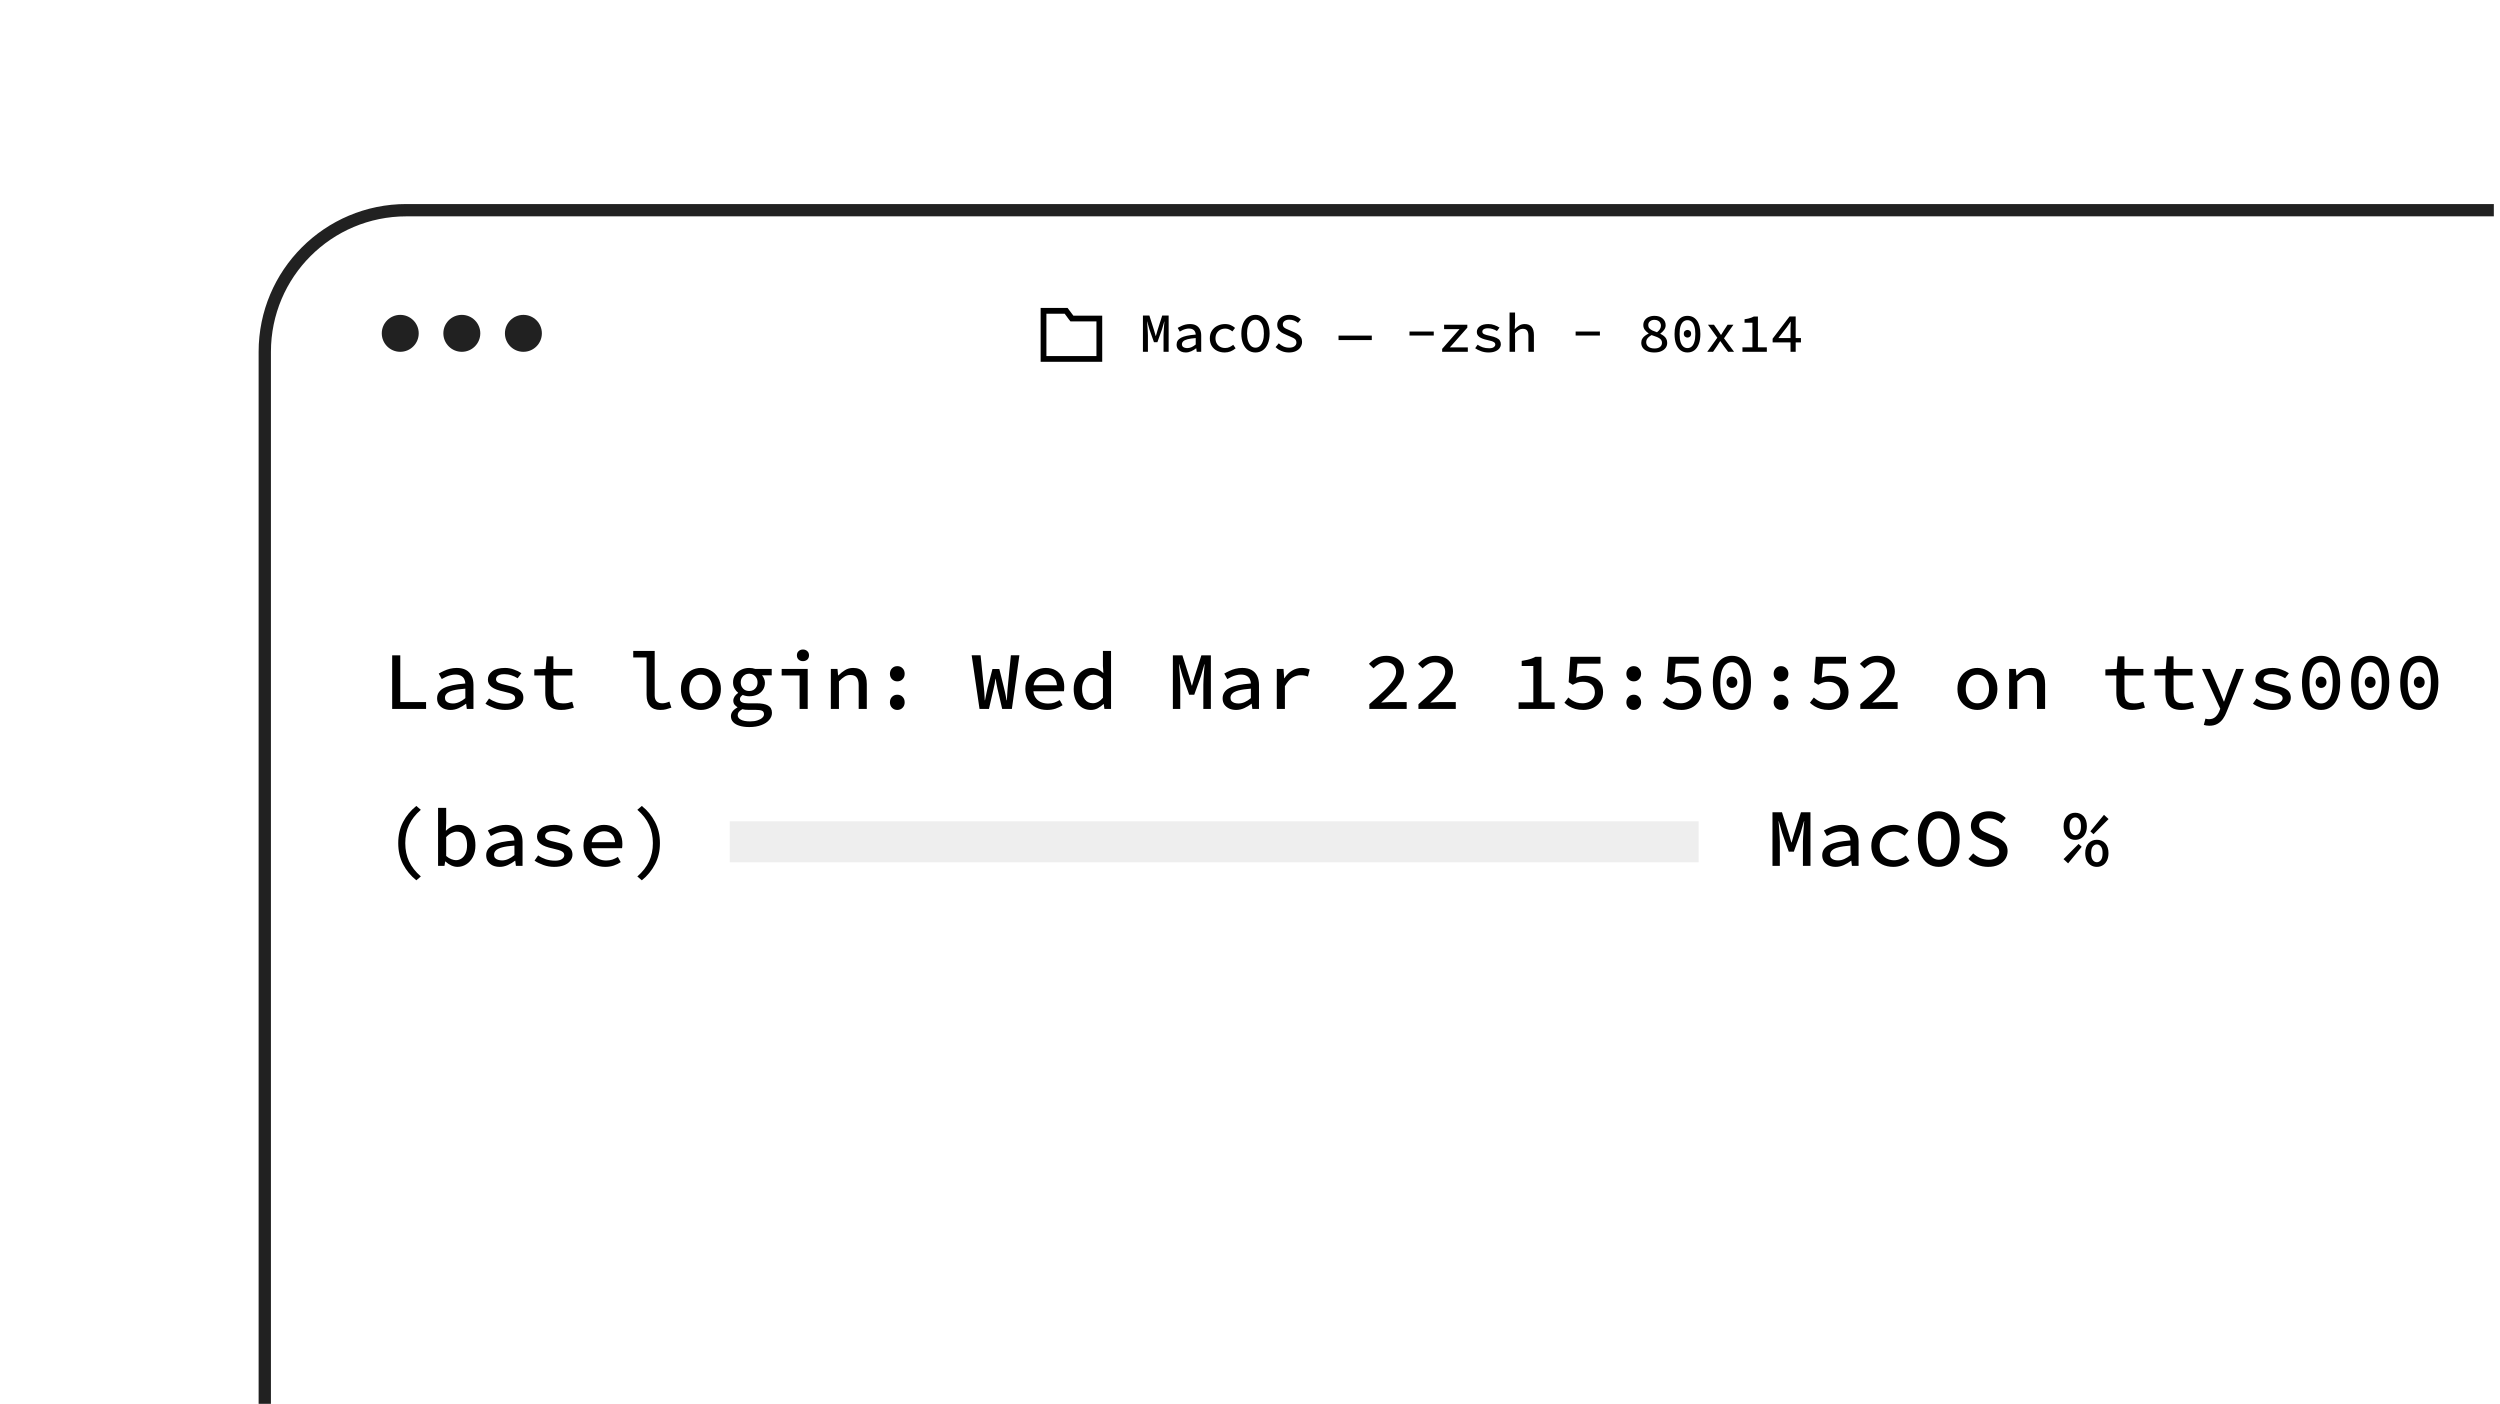 <svg width="406" height="228" viewBox="0 0 406 228" fill="none" xmlns="http://www.w3.org/2000/svg">
<g filter="url(#filter0_d_942_11334)">
<g filter="url(#filter1_d_942_11334)">
<g clip-path="url(#clip0_942_11334)">
<rect x="43" y="32" width="598" height="264" rx="23" fill="white" stroke="#212121" stroke-width="2"/>
<circle cx="65" cy="52" r="3" fill="#212121"/>
<circle cx="75" cy="52" r="3" fill="#212121"/>
<circle cx="85" cy="52" r="3" fill="#212121"/>
<path d="M174.312 49.125L173.375 47.875H169.937H169V48.812V55.688V56.625H169.937H178.062H179V55.688V50.062V49.125H178.062H174.312ZM178.062 50.062V55.688H169.937V48.812H172.906L173.551 49.691L173.844 50.062H174.312H178.062Z" fill="black"/>
<path d="M185.612 55V49.105H186.656L187.421 51.508L187.682 52.426H187.718L187.979 51.508L188.744 49.105H189.788V55H188.96V52.345C188.96 52.195 188.966 52.021 188.978 51.823C188.99 51.619 189.002 51.409 189.014 51.193C189.032 50.977 189.047 50.773 189.059 50.581C189.077 50.389 189.092 50.224 189.104 50.086H189.077L188.708 51.355L187.961 53.434H187.403L186.665 51.355L186.305 50.086H186.278C186.296 50.224 186.311 50.389 186.323 50.581C186.341 50.773 186.356 50.977 186.368 51.193C186.38 51.409 186.392 51.619 186.404 51.823C186.416 52.021 186.422 52.195 186.422 52.345V55H185.612ZM192.565 55.108C192.283 55.108 192.028 55.057 191.8 54.955C191.578 54.847 191.401 54.7 191.269 54.514C191.143 54.322 191.08 54.097 191.08 53.839C191.08 53.347 191.32 52.972 191.8 52.714C192.286 52.456 193.081 52.285 194.185 52.201C194.179 52.021 194.137 51.856 194.059 51.706C193.987 51.556 193.87 51.439 193.708 51.355C193.552 51.265 193.345 51.22 193.087 51.22C192.907 51.22 192.73 51.244 192.556 51.292C192.382 51.334 192.214 51.394 192.052 51.472C191.89 51.55 191.737 51.631 191.593 51.715L191.26 51.112C191.422 51.016 191.608 50.92 191.818 50.824C192.028 50.722 192.253 50.641 192.493 50.581C192.739 50.521 192.988 50.491 193.24 50.491C193.648 50.491 193.987 50.566 194.257 50.716C194.527 50.866 194.731 51.079 194.869 51.355C195.007 51.631 195.076 51.964 195.076 52.354V55H194.347L194.275 54.433H194.248C194.014 54.613 193.75 54.772 193.456 54.91C193.162 55.042 192.865 55.108 192.565 55.108ZM192.817 54.397C193.051 54.397 193.282 54.346 193.51 54.244C193.738 54.142 193.963 53.998 194.185 53.812V52.768C193.609 52.81 193.156 52.876 192.826 52.966C192.502 53.056 192.274 53.17 192.142 53.308C192.01 53.44 191.944 53.596 191.944 53.776C191.944 53.92 191.983 54.04 192.061 54.136C192.145 54.226 192.253 54.292 192.385 54.334C192.517 54.376 192.661 54.397 192.817 54.397ZM198.898 55.108C198.442 55.108 198.031 55.018 197.665 54.838C197.299 54.658 197.008 54.397 196.792 54.055C196.582 53.707 196.477 53.29 196.477 52.804C196.477 52.318 196.591 51.904 196.819 51.562C197.047 51.214 197.347 50.95 197.719 50.77C198.097 50.584 198.508 50.491 198.952 50.491C199.312 50.491 199.627 50.554 199.897 50.68C200.167 50.8 200.392 50.947 200.572 51.121L200.14 51.688C199.96 51.544 199.777 51.433 199.591 51.355C199.411 51.271 199.213 51.229 198.997 51.229C198.685 51.229 198.406 51.295 198.16 51.427C197.92 51.559 197.731 51.745 197.593 51.985C197.461 52.219 197.395 52.492 197.395 52.804C197.395 53.122 197.461 53.398 197.593 53.632C197.725 53.866 197.908 54.049 198.142 54.181C198.382 54.313 198.658 54.379 198.97 54.379C199.234 54.379 199.474 54.328 199.69 54.226C199.906 54.124 200.101 54.001 200.275 53.857L200.662 54.433C200.416 54.649 200.14 54.817 199.834 54.937C199.534 55.051 199.222 55.108 198.898 55.108ZM203.889 55.108C203.439 55.108 203.04 54.988 202.692 54.748C202.35 54.502 202.08 54.151 201.882 53.695C201.69 53.233 201.594 52.678 201.594 52.03C201.594 51.388 201.69 50.842 201.882 50.392C202.08 49.936 202.35 49.591 202.692 49.357C203.04 49.117 203.439 48.997 203.889 48.997C204.339 48.997 204.735 49.117 205.077 49.357C205.425 49.591 205.695 49.936 205.887 50.392C206.085 50.842 206.184 51.388 206.184 52.03C206.184 52.678 206.085 53.233 205.887 53.695C205.695 54.151 205.425 54.502 205.077 54.748C204.735 54.988 204.339 55.108 203.889 55.108ZM203.889 54.325C204.165 54.325 204.405 54.235 204.609 54.055C204.813 53.869 204.972 53.605 205.086 53.263C205.2 52.921 205.257 52.51 205.257 52.03C205.257 51.55 205.2 51.145 205.086 50.815C204.972 50.479 204.813 50.224 204.609 50.05C204.405 49.87 204.165 49.78 203.889 49.78C203.613 49.78 203.373 49.87 203.169 50.05C202.965 50.224 202.806 50.479 202.692 50.815C202.578 51.145 202.521 51.55 202.521 52.03C202.521 52.51 202.578 52.921 202.692 53.263C202.806 53.605 202.965 53.869 203.169 54.055C203.373 54.235 203.613 54.325 203.889 54.325ZM209.313 55.108C208.893 55.108 208.497 55.03 208.125 54.874C207.753 54.718 207.429 54.505 207.153 54.235L207.675 53.623C207.903 53.833 208.161 54.004 208.449 54.136C208.737 54.262 209.043 54.325 209.367 54.325C209.739 54.325 210.027 54.247 210.231 54.091C210.435 53.935 210.537 53.737 210.537 53.497C210.537 53.305 210.492 53.152 210.402 53.038C210.312 52.924 210.189 52.828 210.033 52.75C209.883 52.672 209.709 52.594 209.511 52.516L208.683 52.147C208.485 52.069 208.287 51.967 208.089 51.841C207.897 51.709 207.738 51.544 207.612 51.346C207.486 51.142 207.423 50.896 207.423 50.608C207.423 50.302 207.507 50.029 207.675 49.789C207.843 49.543 208.077 49.351 208.377 49.213C208.677 49.069 209.022 48.997 209.412 48.997C209.778 48.997 210.12 49.066 210.438 49.204C210.756 49.336 211.029 49.513 211.257 49.735L210.789 50.311C210.597 50.143 210.387 50.014 210.159 49.924C209.937 49.828 209.673 49.78 209.367 49.78C209.061 49.78 208.812 49.849 208.62 49.987C208.428 50.125 208.332 50.314 208.332 50.554C208.332 50.728 208.38 50.869 208.476 50.977C208.578 51.085 208.707 51.175 208.863 51.247C209.025 51.319 209.19 51.391 209.358 51.463L210.159 51.814C210.405 51.91 210.624 52.027 210.816 52.165C211.014 52.297 211.17 52.462 211.284 52.66C211.398 52.858 211.455 53.101 211.455 53.389C211.455 53.707 211.368 53.998 211.194 54.262C211.026 54.52 210.78 54.727 210.456 54.883C210.138 55.033 209.757 55.108 209.313 55.108ZM217.379 53.092V52.363H222.779V53.092H217.379ZM228.901 52.354V51.706H232.843V52.354H228.901ZM234.207 55V54.523L237.024 51.319H234.522V50.599H238.293V51.076L235.458 54.28H238.374V55H234.207ZM241.719 55.108C241.305 55.108 240.909 55.039 240.531 54.901C240.153 54.763 239.832 54.604 239.568 54.424L239.964 53.848C240.222 54.028 240.501 54.169 240.801 54.271C241.107 54.373 241.452 54.424 241.836 54.424C242.172 54.424 242.421 54.364 242.583 54.244C242.751 54.124 242.835 53.983 242.835 53.821C242.835 53.743 242.817 53.671 242.781 53.605C242.751 53.539 242.691 53.479 242.601 53.425C242.517 53.365 242.388 53.308 242.214 53.254C242.046 53.2 241.824 53.143 241.548 53.083C240.966 52.963 240.534 52.798 240.252 52.588C239.976 52.378 239.838 52.108 239.838 51.778C239.838 51.406 239.997 51.1 240.315 50.86C240.639 50.614 241.107 50.491 241.719 50.491C242.067 50.491 242.397 50.551 242.709 50.671C243.027 50.785 243.297 50.917 243.519 51.067L243.105 51.625C242.895 51.487 242.664 51.379 242.412 51.301C242.166 51.217 241.908 51.175 241.638 51.175C241.416 51.175 241.239 51.202 241.107 51.256C240.975 51.304 240.879 51.37 240.819 51.454C240.759 51.538 240.729 51.631 240.729 51.733C240.729 51.901 240.822 52.033 241.008 52.129C241.2 52.219 241.509 52.309 241.935 52.399C242.415 52.501 242.784 52.615 243.042 52.741C243.306 52.867 243.486 53.014 243.582 53.182C243.684 53.344 243.735 53.539 243.735 53.767C243.735 54.013 243.657 54.238 243.501 54.442C243.345 54.646 243.117 54.808 242.817 54.928C242.523 55.048 242.157 55.108 241.719 55.108ZM245.153 55V48.619H246.044V50.311L245.99 51.301H246.017C246.227 51.079 246.461 50.89 246.719 50.734C246.977 50.572 247.274 50.491 247.61 50.491C248.126 50.491 248.504 50.647 248.744 50.959C248.984 51.265 249.104 51.703 249.104 52.273V55H248.213V52.39C248.213 52.006 248.141 51.724 247.997 51.544C247.859 51.358 247.625 51.265 247.295 51.265C247.061 51.265 246.851 51.325 246.665 51.445C246.479 51.559 246.272 51.733 246.044 51.967V55H245.153ZM255.883 52.354V51.706H259.825V52.354H255.883ZM268.665 55.108C268.227 55.108 267.849 55.042 267.531 54.91C267.213 54.772 266.967 54.586 266.793 54.352C266.625 54.112 266.541 53.839 266.541 53.533C266.541 53.275 266.598 53.053 266.712 52.867C266.826 52.681 266.973 52.522 267.153 52.39C267.339 52.252 267.534 52.135 267.738 52.039V52.003C267.498 51.847 267.294 51.661 267.126 51.445C266.958 51.223 266.874 50.962 266.874 50.662C266.874 50.356 266.952 50.092 267.108 49.87C267.264 49.642 267.477 49.468 267.747 49.348C268.023 49.222 268.338 49.159 268.692 49.159C269.25 49.159 269.691 49.303 270.015 49.591C270.339 49.873 270.501 50.242 270.501 50.698C270.501 50.962 270.414 51.211 270.24 51.445C270.072 51.679 269.871 51.877 269.637 52.039V52.075C269.847 52.177 270.036 52.294 270.204 52.426C270.372 52.552 270.504 52.708 270.6 52.894C270.702 53.074 270.753 53.296 270.753 53.56C270.753 53.854 270.669 54.118 270.501 54.352C270.339 54.58 270.102 54.763 269.79 54.901C269.484 55.039 269.109 55.108 268.665 55.108ZM269.097 51.823C269.523 51.493 269.736 51.136 269.736 50.752C269.736 50.572 269.694 50.41 269.61 50.266C269.532 50.122 269.412 50.011 269.25 49.933C269.094 49.849 268.902 49.807 268.674 49.807C268.386 49.807 268.146 49.885 267.954 50.041C267.768 50.191 267.675 50.398 267.675 50.662C267.675 50.866 267.735 51.04 267.855 51.184C267.981 51.322 268.152 51.442 268.368 51.544C268.584 51.64 268.827 51.733 269.097 51.823ZM268.683 54.46C269.067 54.46 269.367 54.376 269.583 54.208C269.799 54.04 269.907 53.815 269.907 53.533C269.907 53.353 269.862 53.2 269.772 53.074C269.688 52.948 269.568 52.843 269.412 52.759C269.262 52.669 269.082 52.588 268.872 52.516C268.668 52.444 268.449 52.366 268.215 52.282C268.047 52.378 267.897 52.483 267.765 52.597C267.633 52.705 267.528 52.831 267.45 52.975C267.378 53.113 267.342 53.269 267.342 53.443C267.342 53.641 267.396 53.818 267.504 53.974C267.612 54.124 267.768 54.244 267.972 54.334C268.176 54.418 268.413 54.46 268.683 54.46ZM274.044 55.108C273.618 55.108 273.246 54.991 272.928 54.757C272.616 54.523 272.373 54.184 272.199 53.74C272.031 53.29 271.947 52.747 271.947 52.111C271.947 51.145 272.136 50.413 272.514 49.915C272.892 49.411 273.402 49.159 274.044 49.159C274.692 49.159 275.202 49.411 275.574 49.915C275.952 50.413 276.141 51.145 276.141 52.111C276.141 52.747 276.054 53.29 275.88 53.74C275.712 54.184 275.472 54.523 275.16 54.757C274.848 54.991 274.476 55.108 274.044 55.108ZM274.044 54.397C274.29 54.397 274.509 54.319 274.701 54.163C274.893 54.007 275.043 53.761 275.151 53.425C275.265 53.083 275.322 52.645 275.322 52.111C275.322 51.577 275.265 51.145 275.151 50.815C275.043 50.479 274.893 50.236 274.701 50.086C274.509 49.936 274.29 49.861 274.044 49.861C273.798 49.861 273.579 49.936 273.387 50.086C273.195 50.236 273.042 50.479 272.928 50.815C272.82 51.145 272.766 51.577 272.766 52.111C272.766 52.645 272.82 53.083 272.928 53.425C273.042 53.761 273.195 54.007 273.387 54.163C273.579 54.319 273.798 54.397 274.044 54.397ZM274.044 52.687C273.888 52.687 273.75 52.633 273.63 52.525C273.51 52.411 273.45 52.258 273.45 52.066C273.45 51.868 273.51 51.715 273.63 51.607C273.75 51.499 273.888 51.445 274.044 51.445C274.206 51.445 274.344 51.499 274.458 51.607C274.578 51.715 274.638 51.868 274.638 52.066C274.638 52.258 274.578 52.411 274.458 52.525C274.344 52.633 274.206 52.687 274.044 52.687ZM277.253 55L278.891 52.714L277.37 50.599H278.342L278.981 51.499C279.059 51.619 279.14 51.745 279.224 51.877C279.314 52.003 279.398 52.126 279.476 52.246H279.512C279.59 52.126 279.668 52 279.746 51.868C279.83 51.736 279.908 51.61 279.98 51.49L280.565 50.599H281.51L279.98 52.804L281.618 55H280.646L279.944 54.064C279.86 53.938 279.77 53.806 279.674 53.668C279.578 53.53 279.482 53.398 279.386 53.272H279.35C279.266 53.404 279.182 53.536 279.098 53.668C279.014 53.794 278.93 53.926 278.846 54.064L278.198 55H277.253ZM282.974 55V54.271H284.594V50.275H283.316V49.717C283.55 49.681 283.754 49.642 283.928 49.6C284.108 49.558 284.27 49.51 284.414 49.456C284.564 49.402 284.702 49.339 284.828 49.267H285.485V54.271H286.934V55H282.974ZM290.782 55V51.202C290.788 51.034 290.794 50.854 290.8 50.662C290.812 50.464 290.821 50.284 290.827 50.122H290.782C290.692 50.266 290.593 50.413 290.485 50.563C290.383 50.707 290.284 50.851 290.188 50.995L288.811 52.768H292.474V53.47H287.875V52.867L290.62 49.258H291.619V55H290.782Z" fill="black"/>
<rect x="118.514" y="131.243" width="157.351" height="6.649" fill="#EEEEEE"/>
<path d="M63.689 113V104.29H65.005V111.883H69.194V113H63.689ZM73.178 113.16C72.761 113.16 72.384 113.084 72.048 112.934C71.72 112.774 71.458 112.557 71.263 112.282C71.077 111.998 70.984 111.666 70.984 111.285C70.984 110.558 71.338 110.004 72.048 109.622C72.766 109.241 73.94 108.989 75.571 108.865C75.562 108.599 75.5 108.355 75.385 108.133C75.279 107.912 75.106 107.739 74.867 107.615C74.636 107.482 74.33 107.415 73.949 107.415C73.683 107.415 73.422 107.451 73.165 107.522C72.907 107.584 72.659 107.672 72.42 107.787C72.18 107.903 71.954 108.022 71.742 108.146L71.25 107.256C71.489 107.114 71.764 106.972 72.074 106.83C72.384 106.679 72.717 106.56 73.072 106.471C73.435 106.382 73.803 106.338 74.175 106.338C74.778 106.338 75.279 106.449 75.678 106.67C76.077 106.892 76.378 107.207 76.582 107.615C76.786 108.022 76.888 108.514 76.888 109.091V113H75.811L75.704 112.162H75.664C75.319 112.428 74.929 112.663 74.494 112.867C74.06 113.062 73.621 113.16 73.178 113.16ZM73.55 112.109C73.896 112.109 74.237 112.034 74.574 111.883C74.911 111.732 75.243 111.52 75.571 111.245V109.702C74.72 109.764 74.051 109.862 73.564 109.995C73.085 110.128 72.748 110.296 72.553 110.5C72.358 110.695 72.26 110.926 72.26 111.192C72.26 111.404 72.318 111.582 72.433 111.723C72.557 111.856 72.717 111.954 72.912 112.016C73.107 112.078 73.32 112.109 73.55 112.109ZM82.015 113.16C81.404 113.16 80.819 113.058 80.26 112.854C79.702 112.65 79.227 112.415 78.837 112.149L79.422 111.298C79.804 111.564 80.216 111.772 80.659 111.923C81.111 112.074 81.621 112.149 82.188 112.149C82.685 112.149 83.052 112.06 83.292 111.883C83.54 111.706 83.664 111.497 83.664 111.258C83.664 111.143 83.638 111.036 83.584 110.939C83.54 110.841 83.451 110.753 83.319 110.673C83.194 110.584 83.004 110.5 82.747 110.42C82.499 110.341 82.171 110.256 81.763 110.168C80.903 109.99 80.264 109.747 79.848 109.436C79.44 109.126 79.236 108.727 79.236 108.24C79.236 107.69 79.471 107.238 79.941 106.883C80.42 106.52 81.111 106.338 82.015 106.338C82.529 106.338 83.017 106.427 83.478 106.604C83.948 106.772 84.347 106.967 84.675 107.189L84.063 108.014C83.753 107.81 83.412 107.65 83.039 107.535C82.676 107.411 82.295 107.349 81.896 107.349C81.568 107.349 81.306 107.389 81.111 107.468C80.916 107.539 80.774 107.637 80.686 107.761C80.597 107.885 80.553 108.022 80.553 108.173C80.553 108.421 80.69 108.616 80.965 108.758C81.249 108.891 81.705 109.024 82.335 109.157C83.044 109.308 83.589 109.476 83.97 109.662C84.36 109.849 84.626 110.066 84.768 110.314C84.919 110.553 84.994 110.841 84.994 111.178C84.994 111.542 84.879 111.874 84.648 112.176C84.418 112.477 84.081 112.716 83.638 112.894C83.203 113.071 82.662 113.16 82.015 113.16ZM91.145 113.16C90.489 113.16 89.971 113.044 89.59 112.814C89.217 112.583 88.951 112.264 88.792 111.856C88.632 111.449 88.552 110.974 88.552 110.434V107.561H86.771V106.577L88.606 106.498L88.778 104.45H89.869V106.498H92.941V107.561H89.869V110.434C89.869 110.797 89.918 111.107 90.015 111.364C90.113 111.613 90.277 111.799 90.507 111.923C90.738 112.038 91.048 112.096 91.438 112.096C91.731 112.096 91.996 112.074 92.236 112.029C92.475 111.976 92.706 111.91 92.927 111.83L93.193 112.787C92.901 112.885 92.586 112.969 92.249 113.04C91.921 113.12 91.553 113.16 91.145 113.16ZM107.225 113.16C106.507 113.16 105.957 112.951 105.576 112.535C105.195 112.109 105.004 111.506 105.004 110.726V104.636H102.837V103.572H106.321V110.806C106.321 111.258 106.436 111.586 106.666 111.79C106.897 111.985 107.185 112.082 107.531 112.082C107.708 112.082 107.89 112.06 108.076 112.016C108.271 111.972 108.484 111.901 108.714 111.803L109.033 112.787C108.723 112.894 108.435 112.982 108.169 113.053C107.912 113.124 107.597 113.16 107.225 113.16ZM113.828 113.16C113.261 113.16 112.729 113.027 112.233 112.761C111.745 112.495 111.346 112.109 111.036 111.604C110.734 111.09 110.584 110.474 110.584 109.755C110.584 109.037 110.734 108.426 111.036 107.92C111.346 107.406 111.745 107.016 112.233 106.75C112.729 106.475 113.261 106.338 113.828 106.338C114.396 106.338 114.923 106.475 115.411 106.75C115.907 107.016 116.306 107.406 116.607 107.92C116.918 108.426 117.073 109.037 117.073 109.755C117.073 110.474 116.918 111.09 116.607 111.604C116.306 112.109 115.907 112.495 115.411 112.761C114.923 113.027 114.396 113.16 113.828 113.16ZM113.828 112.082C114.209 112.082 114.542 111.985 114.826 111.79C115.109 111.595 115.326 111.325 115.477 110.979C115.637 110.633 115.717 110.225 115.717 109.755C115.717 109.294 115.637 108.891 115.477 108.545C115.326 108.191 115.109 107.916 114.826 107.721C114.542 107.526 114.209 107.428 113.828 107.428C113.447 107.428 113.115 107.526 112.831 107.721C112.547 107.916 112.326 108.191 112.166 108.545C112.015 108.891 111.94 109.294 111.94 109.755C111.94 110.225 112.015 110.633 112.166 110.979C112.326 111.325 112.547 111.595 112.831 111.79C113.115 111.985 113.447 112.082 113.828 112.082ZM121.682 115.939C121.07 115.939 120.538 115.868 120.086 115.726C119.643 115.593 119.302 115.394 119.062 115.128C118.823 114.87 118.703 114.551 118.703 114.17C118.703 113.904 118.792 113.647 118.969 113.399C119.146 113.16 119.408 112.947 119.754 112.761V112.707C119.585 112.601 119.43 112.464 119.288 112.295C119.155 112.127 119.089 111.905 119.089 111.63C119.089 111.418 119.155 111.205 119.288 110.992C119.43 110.77 119.621 110.575 119.86 110.407V110.354C119.638 110.185 119.448 109.959 119.288 109.676C119.129 109.392 119.049 109.06 119.049 108.678C119.049 108.191 119.169 107.774 119.408 107.428C119.656 107.083 119.975 106.817 120.365 106.631C120.764 106.436 121.199 106.338 121.669 106.338C122.041 106.338 122.369 106.391 122.653 106.498H125.325V107.535H123.743C123.876 107.677 123.987 107.854 124.075 108.067C124.173 108.271 124.222 108.488 124.222 108.718C124.222 109.197 124.106 109.6 123.876 109.928C123.654 110.256 123.348 110.509 122.958 110.686C122.577 110.855 122.147 110.939 121.669 110.939C121.509 110.939 121.336 110.921 121.15 110.886C120.973 110.85 120.795 110.797 120.618 110.726C120.476 110.824 120.365 110.926 120.286 111.032C120.206 111.138 120.166 111.262 120.166 111.404C120.166 111.635 120.277 111.808 120.498 111.923C120.72 112.029 121.039 112.082 121.456 112.082H122.839C123.681 112.082 124.31 112.202 124.727 112.442C125.152 112.681 125.365 113.08 125.365 113.638C125.365 114.055 125.214 114.436 124.913 114.782C124.612 115.136 124.186 115.416 123.637 115.62C123.087 115.832 122.435 115.939 121.682 115.939ZM121.669 110.088C121.917 110.088 122.143 110.035 122.347 109.928C122.551 109.813 122.715 109.649 122.839 109.436C122.963 109.224 123.025 108.971 123.025 108.678C123.025 108.395 122.963 108.151 122.839 107.947C122.715 107.734 122.551 107.57 122.347 107.455C122.143 107.331 121.917 107.269 121.669 107.269C121.42 107.269 121.19 107.331 120.977 107.455C120.773 107.57 120.609 107.734 120.485 107.947C120.361 108.151 120.299 108.395 120.299 108.678C120.299 108.971 120.361 109.224 120.485 109.436C120.609 109.649 120.773 109.813 120.977 109.928C121.19 110.035 121.42 110.088 121.669 110.088ZM121.815 115.021C122.285 115.021 122.688 114.964 123.025 114.848C123.362 114.742 123.619 114.6 123.796 114.423C123.982 114.254 124.075 114.068 124.075 113.864C124.075 113.572 123.96 113.377 123.73 113.279C123.499 113.191 123.153 113.146 122.692 113.146H121.536C121.332 113.146 121.15 113.137 120.99 113.12C120.831 113.102 120.685 113.075 120.552 113.04C120.277 113.191 120.082 113.346 119.966 113.505C119.86 113.674 119.807 113.842 119.807 114.011C119.807 114.321 119.98 114.565 120.325 114.742C120.671 114.928 121.168 115.021 121.815 115.021ZM129.854 113V107.561H126.942V106.498H131.171V113H129.854ZM130.4 105.234C130.116 105.234 129.881 105.15 129.695 104.982C129.509 104.804 129.416 104.574 129.416 104.29C129.416 104.007 129.509 103.781 129.695 103.612C129.881 103.435 130.116 103.346 130.4 103.346C130.683 103.346 130.918 103.435 131.104 103.612C131.291 103.781 131.384 104.007 131.384 104.29C131.384 104.574 131.291 104.804 131.104 104.982C130.918 105.15 130.683 105.234 130.4 105.234ZM134.929 113V106.498H136.006L136.112 107.548H136.165C136.493 107.211 136.848 106.928 137.229 106.697C137.61 106.458 138.054 106.338 138.559 106.338C139.312 106.338 139.867 106.569 140.221 107.03C140.585 107.482 140.766 108.129 140.766 108.971V113H139.45V109.144C139.45 108.576 139.344 108.16 139.131 107.894C138.927 107.619 138.581 107.482 138.094 107.482C137.748 107.482 137.438 107.57 137.163 107.748C136.888 107.916 136.582 108.173 136.245 108.519V113H134.929ZM145.721 108.519C145.384 108.519 145.1 108.404 144.87 108.173C144.64 107.943 144.524 107.646 144.524 107.282C144.524 106.919 144.64 106.622 144.87 106.391C145.1 106.161 145.384 106.046 145.721 106.046C146.067 106.046 146.35 106.161 146.572 106.391C146.803 106.622 146.918 106.919 146.918 107.282C146.918 107.646 146.803 107.943 146.572 108.173C146.35 108.404 146.067 108.519 145.721 108.519ZM145.721 113.16C145.384 113.16 145.1 113.044 144.87 112.814C144.64 112.583 144.524 112.286 144.524 111.923C144.524 111.559 144.64 111.262 144.87 111.032C145.1 110.802 145.384 110.686 145.721 110.686C146.067 110.686 146.35 110.802 146.572 111.032C146.803 111.262 146.918 111.559 146.918 111.923C146.918 112.286 146.803 112.583 146.572 112.814C146.35 113.044 146.067 113.16 145.721 113.16ZM159.074 113L157.798 104.277H159.247L159.779 109.529C159.806 109.778 159.828 110.008 159.846 110.221C159.863 110.425 159.877 110.633 159.886 110.846C159.903 111.059 159.917 111.307 159.925 111.59H159.965C160.019 111.307 160.067 111.059 160.112 110.846C160.156 110.633 160.2 110.425 160.245 110.221C160.289 110.008 160.338 109.782 160.391 109.543L161.175 106.511H162.292L163.037 109.543C163.099 109.782 163.152 110.004 163.197 110.208C163.241 110.411 163.285 110.624 163.33 110.846C163.374 111.059 163.418 111.307 163.463 111.59H163.516C163.533 111.307 163.547 111.059 163.556 110.846C163.564 110.624 163.578 110.411 163.596 110.208C163.613 110.004 163.631 109.782 163.649 109.543L164.167 104.277H165.55L164.327 113H162.758L161.987 109.702C161.933 109.436 161.88 109.17 161.827 108.904C161.774 108.638 161.729 108.373 161.694 108.107H161.654C161.619 108.373 161.579 108.638 161.534 108.904C161.49 109.17 161.432 109.436 161.362 109.702L160.604 113H159.074ZM170.04 113.16C169.384 113.16 168.785 113.027 168.244 112.761C167.712 112.495 167.291 112.105 166.981 111.59C166.671 111.076 166.516 110.46 166.516 109.742C166.516 109.033 166.671 108.426 166.981 107.92C167.3 107.415 167.712 107.025 168.218 106.75C168.723 106.475 169.264 106.338 169.84 106.338C170.478 106.338 171.019 106.471 171.462 106.737C171.906 106.994 172.242 107.353 172.473 107.814C172.712 108.266 172.832 108.798 172.832 109.41C172.832 109.543 172.828 109.676 172.819 109.809C172.81 109.933 172.796 110.039 172.779 110.128H167.433V109.157H171.954L171.662 109.476C171.662 108.776 171.502 108.253 171.183 107.907C170.864 107.553 170.43 107.375 169.88 107.375C169.499 107.375 169.149 107.468 168.829 107.654C168.519 107.832 168.271 108.098 168.085 108.452C167.899 108.798 167.806 109.228 167.806 109.742C167.806 110.274 167.908 110.717 168.111 111.072C168.324 111.418 168.608 111.679 168.962 111.856C169.326 112.034 169.743 112.122 170.212 112.122C170.576 112.122 170.908 112.074 171.21 111.976C171.511 111.87 171.808 111.728 172.101 111.551L172.566 112.388C172.238 112.61 171.861 112.796 171.436 112.947C171.01 113.089 170.545 113.16 170.04 113.16ZM177.175 113.16C176.333 113.16 175.655 112.863 175.14 112.269C174.626 111.666 174.369 110.828 174.369 109.755C174.369 109.055 174.507 108.452 174.781 107.947C175.065 107.433 175.429 107.038 175.872 106.764C176.315 106.48 176.785 106.338 177.281 106.338C177.663 106.338 178.004 106.409 178.305 106.551C178.607 106.693 178.886 106.892 179.143 107.149H179.183L179.116 105.992V103.572H180.433V113H179.356L179.249 112.202H179.209C178.952 112.459 178.647 112.685 178.292 112.88C177.937 113.066 177.565 113.16 177.175 113.16ZM177.481 112.069C177.773 112.069 178.053 111.998 178.319 111.856C178.593 111.706 178.859 111.484 179.116 111.192V108.107C178.859 107.867 178.602 107.699 178.345 107.601C178.088 107.495 177.831 107.442 177.574 107.442C177.237 107.442 176.927 107.535 176.643 107.721C176.368 107.907 176.147 108.173 175.978 108.519C175.81 108.865 175.726 109.272 175.726 109.742C175.726 110.487 175.881 111.063 176.191 111.471C176.501 111.87 176.931 112.069 177.481 112.069ZM190.475 113V104.29H192.018L193.148 107.841L193.534 109.197H193.587L193.972 107.841L195.103 104.29H196.645V113H195.422V109.077C195.422 108.856 195.431 108.599 195.448 108.306C195.466 108.005 195.484 107.694 195.502 107.375C195.528 107.056 195.55 106.755 195.568 106.471C195.595 106.187 195.617 105.944 195.635 105.74H195.595L195.049 107.615L193.946 110.686H193.121L192.031 107.615L191.499 105.74H191.459C191.486 105.944 191.508 106.187 191.526 106.471C191.552 106.755 191.574 107.056 191.592 107.375C191.61 107.694 191.628 108.005 191.645 108.306C191.663 108.599 191.672 108.856 191.672 109.077V113H190.475ZM200.749 113.16C200.332 113.16 199.955 113.084 199.619 112.934C199.291 112.774 199.029 112.557 198.834 112.282C198.648 111.998 198.555 111.666 198.555 111.285C198.555 110.558 198.909 110.004 199.619 109.622C200.337 109.241 201.511 108.989 203.142 108.865C203.133 108.599 203.071 108.355 202.956 108.133C202.85 107.912 202.677 107.739 202.438 107.615C202.207 107.482 201.901 107.415 201.52 107.415C201.254 107.415 200.993 107.451 200.735 107.522C200.478 107.584 200.23 107.672 199.991 107.787C199.751 107.903 199.525 108.022 199.313 108.146L198.821 107.256C199.06 107.114 199.335 106.972 199.645 106.83C199.955 106.679 200.288 106.56 200.642 106.471C201.006 106.382 201.374 106.338 201.746 106.338C202.349 106.338 202.85 106.449 203.249 106.67C203.648 106.892 203.949 107.207 204.153 107.615C204.357 108.022 204.459 108.514 204.459 109.091V113H203.382L203.275 112.162H203.235C202.89 112.428 202.5 112.663 202.065 112.867C201.631 113.062 201.192 113.16 200.749 113.16ZM201.121 112.109C201.467 112.109 201.808 112.034 202.145 111.883C202.482 111.732 202.814 111.52 203.142 111.245V109.702C202.291 109.764 201.622 109.862 201.134 109.995C200.656 110.128 200.319 110.296 200.124 110.5C199.929 110.695 199.831 110.926 199.831 111.192C199.831 111.404 199.889 111.582 200.004 111.723C200.128 111.856 200.288 111.954 200.483 112.016C200.678 112.078 200.891 112.109 201.121 112.109ZM207.352 113V106.498H208.443L208.549 108.014H208.589C208.926 107.482 209.338 107.069 209.826 106.777C210.313 106.484 210.845 106.338 211.421 106.338C211.67 106.338 211.896 106.36 212.099 106.405C212.303 106.449 212.503 106.515 212.698 106.604L212.405 107.734C212.184 107.654 211.993 107.601 211.834 107.575C211.674 107.539 211.47 107.522 211.222 107.522C210.752 107.522 210.3 107.654 209.866 107.92C209.431 108.186 209.032 108.647 208.669 109.303V113H207.352ZM222.381 113V112.229C223.303 111.431 224.088 110.722 224.735 110.101C225.382 109.481 225.874 108.922 226.211 108.426C226.557 107.92 226.729 107.437 226.729 106.976C226.729 106.515 226.583 106.143 226.291 105.859C226.007 105.567 225.577 105.421 225.001 105.421C224.62 105.421 224.265 105.518 223.937 105.713C223.618 105.899 223.325 106.13 223.059 106.405L222.315 105.673C222.714 105.265 223.135 104.946 223.578 104.716C224.03 104.485 224.562 104.37 225.174 104.37C225.741 104.37 226.237 104.476 226.663 104.689C227.088 104.893 227.416 105.19 227.647 105.58C227.877 105.961 227.993 106.405 227.993 106.91C227.993 107.433 227.833 107.96 227.514 108.492C227.195 109.015 226.756 109.565 226.198 110.141C225.639 110.708 225.005 111.316 224.296 111.963C224.553 111.936 224.815 111.918 225.081 111.91C225.355 111.892 225.612 111.883 225.852 111.883H228.445V113H222.381ZM230.354 113V112.229C231.276 111.431 232.061 110.722 232.708 110.101C233.355 109.481 233.847 108.922 234.184 108.426C234.53 107.92 234.703 107.437 234.703 106.976C234.703 106.515 234.556 106.143 234.264 105.859C233.98 105.567 233.55 105.421 232.974 105.421C232.593 105.421 232.238 105.518 231.91 105.713C231.591 105.899 231.298 106.13 231.033 106.405L230.288 105.673C230.687 105.265 231.108 104.946 231.551 104.716C232.003 104.485 232.535 104.37 233.147 104.37C233.714 104.37 234.211 104.476 234.636 104.689C235.062 104.893 235.39 105.19 235.62 105.58C235.851 105.961 235.966 106.405 235.966 106.91C235.966 107.433 235.806 107.96 235.487 108.492C235.168 109.015 234.729 109.565 234.171 110.141C233.612 110.708 232.978 111.316 232.269 111.963C232.526 111.936 232.788 111.918 233.054 111.91C233.329 111.892 233.586 111.883 233.825 111.883H236.418V113H230.354ZM246.62 113V111.923H249.013V106.019H247.125V105.194C247.471 105.141 247.772 105.084 248.029 105.022C248.295 104.96 248.535 104.889 248.747 104.809C248.969 104.729 249.173 104.636 249.359 104.53H250.33V111.923H252.471V113H246.62ZM257.146 113.16C256.65 113.16 256.211 113.106 255.83 113C255.449 112.885 255.112 112.738 254.819 112.561C254.535 112.384 254.283 112.193 254.061 111.989L254.699 111.138C254.886 111.307 255.09 111.462 255.311 111.604C255.533 111.746 255.781 111.861 256.056 111.95C256.331 112.038 256.641 112.082 256.987 112.082C257.368 112.082 257.709 112.012 258.01 111.87C258.321 111.719 258.565 111.515 258.742 111.258C258.919 110.992 259.008 110.673 259.008 110.301C259.008 109.76 258.83 109.339 258.476 109.037C258.121 108.736 257.647 108.585 257.053 108.585C256.725 108.585 256.441 108.625 256.202 108.705C255.972 108.785 255.71 108.909 255.418 109.077L254.753 108.652L255.019 104.53H259.925V105.647H256.175L255.976 107.92C256.206 107.823 256.433 107.748 256.654 107.694C256.876 107.641 257.133 107.615 257.425 107.615C257.957 107.615 258.445 107.712 258.888 107.907C259.331 108.093 259.682 108.381 259.939 108.771C260.205 109.162 260.338 109.658 260.338 110.261C260.338 110.881 260.187 111.409 259.885 111.843C259.584 112.269 259.19 112.597 258.702 112.827C258.214 113.049 257.696 113.16 257.146 113.16ZM265.319 108.519C264.982 108.519 264.698 108.404 264.468 108.173C264.237 107.943 264.122 107.646 264.122 107.282C264.122 106.919 264.237 106.622 264.468 106.391C264.698 106.161 264.982 106.046 265.319 106.046C265.665 106.046 265.948 106.161 266.17 106.391C266.4 106.622 266.516 106.919 266.516 107.282C266.516 107.646 266.4 107.943 266.17 108.173C265.948 108.404 265.665 108.519 265.319 108.519ZM265.319 113.16C264.982 113.16 264.698 113.044 264.468 112.814C264.237 112.583 264.122 112.286 264.122 111.923C264.122 111.559 264.237 111.262 264.468 111.032C264.698 110.802 264.982 110.686 265.319 110.686C265.665 110.686 265.948 110.802 266.17 111.032C266.4 111.262 266.516 111.559 266.516 111.923C266.516 112.286 266.4 112.583 266.17 112.814C265.948 113.044 265.665 113.16 265.319 113.16ZM273.093 113.16C272.596 113.16 272.157 113.106 271.776 113C271.395 112.885 271.058 112.738 270.765 112.561C270.482 112.384 270.229 112.193 270.008 111.989L270.646 111.138C270.832 111.307 271.036 111.462 271.257 111.604C271.479 111.746 271.727 111.861 272.002 111.95C272.277 112.038 272.587 112.082 272.933 112.082C273.314 112.082 273.655 112.012 273.957 111.87C274.267 111.719 274.511 111.515 274.688 111.258C274.865 110.992 274.954 110.673 274.954 110.301C274.954 109.76 274.777 109.339 274.422 109.037C274.068 108.736 273.593 108.585 272.999 108.585C272.671 108.585 272.388 108.625 272.148 108.705C271.918 108.785 271.656 108.909 271.364 109.077L270.699 108.652L270.965 104.53H275.872V105.647H272.122L271.922 107.92C272.153 107.823 272.379 107.748 272.601 107.694C272.822 107.641 273.079 107.615 273.372 107.615C273.904 107.615 274.391 107.712 274.834 107.907C275.278 108.093 275.628 108.381 275.885 108.771C276.151 109.162 276.284 109.658 276.284 110.261C276.284 110.881 276.133 111.409 275.832 111.843C275.53 112.269 275.136 112.597 274.648 112.827C274.161 113.049 273.642 113.16 273.093 113.16ZM281.265 113.16C280.636 113.16 280.086 112.987 279.616 112.641C279.155 112.295 278.796 111.794 278.539 111.138C278.291 110.474 278.167 109.671 278.167 108.732C278.167 107.304 278.446 106.223 279.005 105.487C279.563 104.742 280.317 104.37 281.265 104.37C282.223 104.37 282.976 104.742 283.526 105.487C284.084 106.223 284.363 107.304 284.363 108.732C284.363 109.671 284.235 110.474 283.978 111.138C283.73 111.794 283.375 112.295 282.914 112.641C282.453 112.987 281.903 113.16 281.265 113.16ZM281.265 112.109C281.629 112.109 281.952 111.994 282.236 111.763C282.52 111.533 282.741 111.169 282.901 110.673C283.069 110.168 283.153 109.521 283.153 108.732C283.153 107.943 283.069 107.304 282.901 106.817C282.741 106.32 282.52 105.961 282.236 105.74C281.952 105.518 281.629 105.407 281.265 105.407C280.902 105.407 280.578 105.518 280.294 105.74C280.011 105.961 279.785 106.32 279.616 106.817C279.457 107.304 279.377 107.943 279.377 108.732C279.377 109.521 279.457 110.168 279.616 110.673C279.785 111.169 280.011 111.533 280.294 111.763C280.578 111.994 280.902 112.109 281.265 112.109ZM281.265 109.583C281.035 109.583 280.831 109.503 280.653 109.343C280.476 109.175 280.388 108.949 280.388 108.665C280.388 108.373 280.476 108.146 280.653 107.987C280.831 107.827 281.035 107.748 281.265 107.748C281.505 107.748 281.708 107.827 281.877 107.987C282.054 108.146 282.143 108.373 282.143 108.665C282.143 108.949 282.054 109.175 281.877 109.343C281.708 109.503 281.505 109.583 281.265 109.583ZM289.238 108.519C288.902 108.519 288.618 108.404 288.387 108.173C288.157 107.943 288.042 107.646 288.042 107.282C288.042 106.919 288.157 106.622 288.387 106.391C288.618 106.161 288.902 106.046 289.238 106.046C289.584 106.046 289.868 106.161 290.089 106.391C290.32 106.622 290.435 106.919 290.435 107.282C290.435 107.646 290.32 107.943 290.089 108.173C289.868 108.404 289.584 108.519 289.238 108.519ZM289.238 113.16C288.902 113.16 288.618 113.044 288.387 112.814C288.157 112.583 288.042 112.286 288.042 111.923C288.042 111.559 288.157 111.262 288.387 111.032C288.618 110.802 288.902 110.686 289.238 110.686C289.584 110.686 289.868 110.802 290.089 111.032C290.32 111.262 290.435 111.559 290.435 111.923C290.435 112.286 290.32 112.583 290.089 112.814C289.868 113.044 289.584 113.16 289.238 113.16ZM297.012 113.16C296.516 113.16 296.077 113.106 295.696 113C295.314 112.885 294.978 112.738 294.685 112.561C294.401 112.384 294.149 112.193 293.927 111.989L294.565 111.138C294.752 111.307 294.955 111.462 295.177 111.604C295.399 111.746 295.647 111.861 295.922 111.95C296.197 112.038 296.507 112.082 296.853 112.082C297.234 112.082 297.575 112.012 297.876 111.87C298.187 111.719 298.43 111.515 298.608 111.258C298.785 110.992 298.874 110.673 298.874 110.301C298.874 109.76 298.696 109.339 298.342 109.037C297.987 108.736 297.513 108.585 296.919 108.585C296.591 108.585 296.307 108.625 296.068 108.705C295.837 108.785 295.576 108.909 295.283 109.077L294.619 108.652L294.885 104.53H299.791V105.647H296.041L295.842 107.92C296.072 107.823 296.298 107.748 296.52 107.694C296.742 107.641 296.999 107.615 297.291 107.615C297.823 107.615 298.311 107.712 298.754 107.907C299.197 108.093 299.547 108.381 299.805 108.771C300.07 109.162 300.203 109.658 300.203 110.261C300.203 110.881 300.053 111.409 299.751 111.843C299.45 112.269 299.055 112.597 298.568 112.827C298.08 113.049 297.562 113.16 297.012 113.16ZM302.113 113V112.229C303.035 111.431 303.82 110.722 304.467 110.101C305.114 109.481 305.606 108.922 305.943 108.426C306.288 107.92 306.461 107.437 306.461 106.976C306.461 106.515 306.315 106.143 306.022 105.859C305.739 105.567 305.309 105.421 304.733 105.421C304.351 105.421 303.997 105.518 303.669 105.713C303.35 105.899 303.057 106.13 302.791 106.405L302.047 105.673C302.445 105.265 302.867 104.946 303.31 104.716C303.762 104.485 304.294 104.37 304.905 104.37C305.473 104.37 305.969 104.476 306.395 104.689C306.82 104.893 307.148 105.19 307.379 105.58C307.609 105.961 307.725 106.405 307.725 106.91C307.725 107.433 307.565 107.96 307.246 108.492C306.927 109.015 306.488 109.565 305.929 110.141C305.371 110.708 304.737 111.316 304.028 111.963C304.285 111.936 304.546 111.918 304.812 111.91C305.087 111.892 305.344 111.883 305.584 111.883H308.177V113H302.113ZM321.131 113.16C320.564 113.16 320.032 113.027 319.535 112.761C319.048 112.495 318.649 112.109 318.339 111.604C318.037 111.09 317.887 110.474 317.887 109.755C317.887 109.037 318.037 108.426 318.339 107.92C318.649 107.406 319.048 107.016 319.535 106.75C320.032 106.475 320.564 106.338 321.131 106.338C321.698 106.338 322.226 106.475 322.713 106.75C323.21 107.016 323.609 107.406 323.91 107.92C324.221 108.426 324.376 109.037 324.376 109.755C324.376 110.474 324.221 111.09 323.91 111.604C323.609 112.109 323.21 112.495 322.713 112.761C322.226 113.027 321.698 113.16 321.131 113.16ZM321.131 112.082C321.512 112.082 321.845 111.985 322.128 111.79C322.412 111.595 322.629 111.325 322.78 110.979C322.94 110.633 323.019 110.225 323.019 109.755C323.019 109.294 322.94 108.891 322.78 108.545C322.629 108.191 322.412 107.916 322.128 107.721C321.845 107.526 321.512 107.428 321.131 107.428C320.75 107.428 320.417 107.526 320.134 107.721C319.85 107.916 319.629 108.191 319.469 108.545C319.318 108.891 319.243 109.294 319.243 109.755C319.243 110.225 319.318 110.633 319.469 110.979C319.629 111.325 319.85 111.595 320.134 111.79C320.417 111.985 320.75 112.082 321.131 112.082ZM326.285 113V106.498H327.362L327.469 107.548H327.522C327.85 107.211 328.204 106.928 328.586 106.697C328.967 106.458 329.41 106.338 329.915 106.338C330.669 106.338 331.223 106.569 331.578 107.03C331.941 107.482 332.123 108.129 332.123 108.971V113H330.806V109.144C330.806 108.576 330.7 108.16 330.487 107.894C330.283 107.619 329.938 107.482 329.45 107.482C329.104 107.482 328.794 107.57 328.519 107.748C328.244 107.916 327.939 108.173 327.602 108.519V113H326.285ZM346.287 113.16C345.631 113.16 345.113 113.044 344.732 112.814C344.359 112.583 344.093 112.264 343.934 111.856C343.774 111.449 343.694 110.974 343.694 110.434V107.561H341.912V106.577L343.748 106.498L343.92 104.45H345.011V106.498H348.082V107.561H345.011V110.434C345.011 110.797 345.06 111.107 345.157 111.364C345.255 111.613 345.419 111.799 345.649 111.923C345.88 112.038 346.19 112.096 346.58 112.096C346.872 112.096 347.138 112.074 347.378 112.029C347.617 111.976 347.848 111.91 348.069 111.83L348.335 112.787C348.043 112.885 347.728 112.969 347.391 113.04C347.063 113.12 346.695 113.16 346.287 113.16ZM354.26 113.16C353.604 113.16 353.086 113.044 352.705 112.814C352.332 112.583 352.066 112.264 351.907 111.856C351.747 111.449 351.668 110.974 351.668 110.434V107.561H349.886V106.577L351.721 106.498L351.894 104.45H352.984V106.498H356.056V107.561H352.984V110.434C352.984 110.797 353.033 111.107 353.13 111.364C353.228 111.613 353.392 111.799 353.622 111.923C353.853 112.038 354.163 112.096 354.553 112.096C354.846 112.096 355.112 112.074 355.351 112.029C355.59 111.976 355.821 111.91 356.042 111.83L356.308 112.787C356.016 112.885 355.701 112.969 355.364 113.04C355.036 113.12 354.668 113.16 354.26 113.16ZM358.79 115.726C358.63 115.726 358.471 115.713 358.311 115.686C358.151 115.659 358.014 115.628 357.899 115.593L358.165 114.569C358.244 114.596 358.333 114.618 358.431 114.636C358.528 114.653 358.626 114.662 358.723 114.662C359.158 114.662 359.508 114.542 359.774 114.303C360.04 114.064 360.248 113.767 360.399 113.412L360.572 112.96L357.606 106.498H358.923L360.385 109.888C360.501 110.181 360.62 110.491 360.744 110.819C360.877 111.138 361.01 111.462 361.143 111.79H361.196C361.303 111.48 361.414 111.161 361.529 110.833C361.644 110.496 361.755 110.181 361.861 109.888L363.151 106.498H364.401L361.622 113.412C361.454 113.873 361.245 114.277 360.997 114.622C360.749 114.968 360.443 115.238 360.08 115.433C359.725 115.628 359.295 115.726 358.79 115.726ZM369.05 113.16C368.438 113.16 367.853 113.058 367.295 112.854C366.736 112.65 366.262 112.415 365.872 112.149L366.457 111.298C366.838 111.564 367.25 111.772 367.694 111.923C368.146 112.074 368.656 112.149 369.223 112.149C369.719 112.149 370.087 112.06 370.327 111.883C370.575 111.706 370.699 111.497 370.699 111.258C370.699 111.143 370.672 111.036 370.619 110.939C370.575 110.841 370.486 110.753 370.353 110.673C370.229 110.584 370.038 110.5 369.781 110.42C369.533 110.341 369.205 110.256 368.797 110.168C367.937 109.99 367.299 109.747 366.883 109.436C366.475 109.126 366.271 108.727 366.271 108.24C366.271 107.69 366.506 107.238 366.976 106.883C367.454 106.52 368.146 106.338 369.05 106.338C369.564 106.338 370.052 106.427 370.513 106.604C370.983 106.772 371.381 106.967 371.709 107.189L371.098 108.014C370.788 107.81 370.446 107.65 370.074 107.535C369.71 107.411 369.329 107.349 368.93 107.349C368.602 107.349 368.341 107.389 368.146 107.468C367.951 107.539 367.809 107.637 367.72 107.761C367.632 107.885 367.587 108.022 367.587 108.173C367.587 108.421 367.725 108.616 368 108.758C368.283 108.891 368.74 109.024 369.369 109.157C370.078 109.308 370.624 109.476 371.005 109.662C371.395 109.849 371.661 110.066 371.803 110.314C371.953 110.553 372.029 110.841 372.029 111.178C372.029 111.542 371.913 111.874 371.683 112.176C371.452 112.477 371.116 112.716 370.672 112.894C370.238 113.071 369.697 113.16 369.05 113.16ZM376.943 113.16C376.314 113.16 375.764 112.987 375.295 112.641C374.834 112.295 374.475 111.794 374.217 111.138C373.969 110.474 373.845 109.671 373.845 108.732C373.845 107.304 374.124 106.223 374.683 105.487C375.241 104.742 375.995 104.37 376.943 104.37C377.901 104.37 378.654 104.742 379.204 105.487C379.762 106.223 380.042 107.304 380.042 108.732C380.042 109.671 379.913 110.474 379.656 111.138C379.408 111.794 379.053 112.295 378.592 112.641C378.131 112.987 377.582 113.16 376.943 113.16ZM376.943 112.109C377.307 112.109 377.63 111.994 377.914 111.763C378.198 111.533 378.419 111.169 378.579 110.673C378.747 110.168 378.832 109.521 378.832 108.732C378.832 107.943 378.747 107.304 378.579 106.817C378.419 106.32 378.198 105.961 377.914 105.74C377.63 105.518 377.307 105.407 376.943 105.407C376.58 105.407 376.256 105.518 375.973 105.74C375.689 105.961 375.463 106.32 375.295 106.817C375.135 107.304 375.055 107.943 375.055 108.732C375.055 109.521 375.135 110.168 375.295 110.673C375.463 111.169 375.689 111.533 375.973 111.763C376.256 111.994 376.58 112.109 376.943 112.109ZM376.943 109.583C376.713 109.583 376.509 109.503 376.332 109.343C376.154 109.175 376.066 108.949 376.066 108.665C376.066 108.373 376.154 108.146 376.332 107.987C376.509 107.827 376.713 107.748 376.943 107.748C377.183 107.748 377.387 107.827 377.555 107.987C377.732 108.146 377.821 108.373 377.821 108.665C377.821 108.949 377.732 109.175 377.555 109.343C377.387 109.503 377.183 109.583 376.943 109.583ZM384.917 113.16C384.287 113.16 383.738 112.987 383.268 112.641C382.807 112.295 382.448 111.794 382.191 111.138C381.942 110.474 381.818 109.671 381.818 108.732C381.818 107.304 382.098 106.223 382.656 105.487C383.215 104.742 383.968 104.37 384.917 104.37C385.874 104.37 386.627 104.742 387.177 105.487C387.736 106.223 388.015 107.304 388.015 108.732C388.015 109.671 387.886 110.474 387.629 111.138C387.381 111.794 387.026 112.295 386.565 112.641C386.104 112.987 385.555 113.16 384.917 113.16ZM384.917 112.109C385.28 112.109 385.604 111.994 385.887 111.763C386.171 111.533 386.393 111.169 386.552 110.673C386.721 110.168 386.805 109.521 386.805 108.732C386.805 107.943 386.721 107.304 386.552 106.817C386.393 106.32 386.171 105.961 385.887 105.74C385.604 105.518 385.28 105.407 384.917 105.407C384.553 105.407 384.23 105.518 383.946 105.74C383.662 105.961 383.436 106.32 383.268 106.817C383.108 107.304 383.028 107.943 383.028 108.732C383.028 109.521 383.108 110.168 383.268 110.673C383.436 111.169 383.662 111.533 383.946 111.763C384.23 111.994 384.553 112.109 384.917 112.109ZM384.917 109.583C384.686 109.583 384.482 109.503 384.305 109.343C384.128 109.175 384.039 108.949 384.039 108.665C384.039 108.373 384.128 108.146 384.305 107.987C384.482 107.827 384.686 107.748 384.917 107.748C385.156 107.748 385.36 107.827 385.528 107.987C385.706 108.146 385.794 108.373 385.794 108.665C385.794 108.949 385.706 109.175 385.528 109.343C385.36 109.503 385.156 109.583 384.917 109.583ZM392.89 113.16C392.26 113.16 391.711 112.987 391.241 112.641C390.78 112.295 390.421 111.794 390.164 111.138C389.916 110.474 389.791 109.671 389.791 108.732C389.791 107.304 390.071 106.223 390.629 105.487C391.188 104.742 391.941 104.37 392.89 104.37C393.847 104.37 394.601 104.742 395.15 105.487C395.709 106.223 395.988 107.304 395.988 108.732C395.988 109.671 395.859 110.474 395.602 111.138C395.354 111.794 395 112.295 394.539 112.641C394.078 112.987 393.528 113.16 392.89 113.16ZM392.89 112.109C393.253 112.109 393.577 111.994 393.86 111.763C394.144 111.533 394.366 111.169 394.525 110.673C394.694 110.168 394.778 109.521 394.778 108.732C394.778 107.943 394.694 107.304 394.525 106.817C394.366 106.32 394.144 105.961 393.86 105.74C393.577 105.518 393.253 105.407 392.89 105.407C392.526 105.407 392.203 105.518 391.919 105.74C391.635 105.961 391.409 106.32 391.241 106.817C391.081 107.304 391.002 107.943 391.002 108.732C391.002 109.521 391.081 110.168 391.241 110.673C391.409 111.169 391.635 111.533 391.919 111.763C392.203 111.994 392.526 112.109 392.89 112.109ZM392.89 109.583C392.659 109.583 392.455 109.503 392.278 109.343C392.101 109.175 392.012 108.949 392.012 108.665C392.012 108.373 392.101 108.146 392.278 107.987C392.455 107.827 392.659 107.748 392.89 107.748C393.129 107.748 393.333 107.827 393.501 107.987C393.679 108.146 393.767 108.373 393.767 108.665C393.767 108.949 393.679 109.175 393.501 109.343C393.333 109.503 393.129 109.583 392.89 109.583Z" fill="black"/>
<path d="M67.612 140.827C66.707 140.1 65.989 139.231 65.457 138.22C64.934 137.21 64.673 136.066 64.673 134.79C64.673 133.513 64.934 132.37 65.457 131.359C65.989 130.34 66.707 129.471 67.612 128.753L68.343 129.378C67.474 130.131 66.836 130.947 66.428 131.824C66.02 132.702 65.816 133.69 65.816 134.79C65.816 135.889 66.02 136.877 66.428 137.755C66.836 138.624 67.474 139.439 68.343 140.202L67.612 140.827ZM74.295 138.646C73.976 138.646 73.643 138.571 73.297 138.42C72.952 138.26 72.633 138.043 72.34 137.768H72.3L72.18 138.486H71.143V129.059H72.46V131.558L72.407 132.755H72.447C72.73 132.472 73.054 132.245 73.417 132.077C73.79 131.909 74.157 131.824 74.521 131.824C75.097 131.824 75.585 131.962 75.984 132.237C76.382 132.511 76.684 132.897 76.888 133.393C77.1 133.881 77.207 134.462 77.207 135.135C77.207 135.871 77.07 136.505 76.795 137.037C76.52 137.56 76.161 137.959 75.718 138.234C75.283 138.508 74.809 138.646 74.295 138.646ZM74.042 137.556C74.388 137.556 74.694 137.462 74.96 137.276C75.234 137.09 75.452 136.82 75.611 136.465C75.771 136.102 75.851 135.663 75.851 135.149C75.851 134.697 75.788 134.307 75.664 133.979C75.549 133.642 75.372 133.385 75.132 133.207C74.893 133.021 74.574 132.928 74.175 132.928C73.909 132.928 73.63 132.999 73.337 133.141C73.045 133.274 72.752 133.495 72.46 133.806V136.877C72.735 137.117 73.014 137.29 73.297 137.396C73.581 137.502 73.829 137.556 74.042 137.556ZM81.151 138.646C80.734 138.646 80.358 138.571 80.021 138.42C79.693 138.26 79.431 138.043 79.236 137.768C79.05 137.485 78.957 137.152 78.957 136.771C78.957 136.044 79.312 135.49 80.021 135.109C80.739 134.728 81.913 134.475 83.544 134.351C83.536 134.085 83.474 133.841 83.358 133.62C83.252 133.398 83.079 133.225 82.84 133.101C82.609 132.968 82.303 132.901 81.922 132.901C81.656 132.901 81.395 132.937 81.138 133.008C80.881 133.07 80.632 133.159 80.393 133.274C80.154 133.389 79.928 133.509 79.715 133.633L79.223 132.742C79.462 132.6 79.737 132.458 80.047 132.316C80.358 132.166 80.69 132.046 81.045 131.957C81.408 131.869 81.776 131.824 82.148 131.824C82.751 131.824 83.252 131.935 83.651 132.157C84.05 132.378 84.351 132.693 84.555 133.101C84.759 133.509 84.861 134.001 84.861 134.577V138.486H83.784L83.677 137.649H83.638C83.292 137.915 82.902 138.149 82.468 138.353C82.033 138.548 81.594 138.646 81.151 138.646ZM81.523 137.595C81.869 137.595 82.21 137.52 82.547 137.369C82.884 137.219 83.216 137.006 83.544 136.731V135.189C82.694 135.251 82.024 135.348 81.537 135.481C81.058 135.614 80.721 135.783 80.526 135.986C80.331 136.181 80.234 136.412 80.234 136.678C80.234 136.891 80.291 137.068 80.406 137.21C80.531 137.343 80.69 137.44 80.885 137.502C81.08 137.564 81.293 137.595 81.523 137.595ZM89.989 138.646C89.377 138.646 88.792 138.544 88.233 138.34C87.675 138.136 87.201 137.901 86.811 137.635L87.396 136.784C87.777 137.05 88.189 137.259 88.632 137.409C89.084 137.56 89.594 137.635 90.161 137.635C90.658 137.635 91.026 137.547 91.265 137.369C91.513 137.192 91.637 136.984 91.637 136.744C91.637 136.629 91.611 136.523 91.558 136.425C91.513 136.328 91.425 136.239 91.292 136.159C91.168 136.071 90.977 135.986 90.72 135.907C90.472 135.827 90.144 135.743 89.736 135.654C88.876 135.477 88.238 135.233 87.821 134.923C87.413 134.612 87.209 134.213 87.209 133.726C87.209 133.176 87.444 132.724 87.914 132.37C88.393 132.006 89.084 131.824 89.989 131.824C90.503 131.824 90.99 131.913 91.451 132.09C91.921 132.259 92.32 132.454 92.648 132.675L92.036 133.5C91.726 133.296 91.385 133.136 91.012 133.021C90.649 132.897 90.268 132.835 89.869 132.835C89.541 132.835 89.279 132.875 89.084 132.955C88.889 133.026 88.747 133.123 88.659 133.247C88.57 133.371 88.526 133.509 88.526 133.659C88.526 133.908 88.663 134.103 88.938 134.244C89.222 134.377 89.678 134.51 90.308 134.643C91.017 134.794 91.562 134.963 91.943 135.149C92.333 135.335 92.599 135.552 92.741 135.8C92.892 136.04 92.967 136.328 92.967 136.665C92.967 137.028 92.852 137.36 92.621 137.662C92.391 137.963 92.054 138.203 91.611 138.38C91.176 138.557 90.636 138.646 89.989 138.646ZM98.281 138.646C97.625 138.646 97.026 138.513 96.486 138.247C95.954 137.981 95.533 137.591 95.222 137.077C94.912 136.563 94.757 135.947 94.757 135.228C94.757 134.519 94.912 133.912 95.222 133.407C95.542 132.901 95.954 132.511 96.459 132.237C96.964 131.962 97.505 131.824 98.081 131.824C98.72 131.824 99.26 131.957 99.704 132.223C100.147 132.48 100.484 132.839 100.714 133.3C100.954 133.752 101.073 134.284 101.073 134.896C101.073 135.029 101.069 135.162 101.06 135.295C101.051 135.419 101.038 135.525 101.02 135.614H95.675V134.643H100.196L99.903 134.963C99.903 134.262 99.743 133.739 99.424 133.393C99.105 133.039 98.671 132.862 98.121 132.862C97.74 132.862 97.39 132.955 97.071 133.141C96.76 133.318 96.512 133.584 96.326 133.939C96.14 134.284 96.047 134.714 96.047 135.228C96.047 135.76 96.149 136.204 96.353 136.558C96.566 136.904 96.849 137.165 97.204 137.343C97.567 137.52 97.984 137.609 98.454 137.609C98.817 137.609 99.15 137.56 99.451 137.462C99.752 137.356 100.049 137.214 100.342 137.037L100.807 137.875C100.479 138.096 100.103 138.282 99.677 138.433C99.251 138.575 98.786 138.646 98.281 138.646ZM104.233 140.827L103.501 140.202C104.37 139.439 105.009 138.624 105.416 137.755C105.824 136.877 106.028 135.889 106.028 134.79C106.028 133.69 105.824 132.702 105.416 131.824C105.009 130.947 104.37 130.131 103.501 129.378L104.233 128.753C105.137 129.471 105.851 130.34 106.374 131.359C106.906 132.37 107.172 133.513 107.172 134.79C107.172 136.066 106.906 137.21 106.374 138.22C105.851 139.231 105.137 140.1 104.233 140.827Z" fill="black"/>
<path d="M287.85 138.486V129.777H289.392L290.522 133.327L290.908 134.683H290.961L291.347 133.327L292.477 129.777H294.019V138.486H292.796V134.564C292.796 134.342 292.805 134.085 292.823 133.792C292.84 133.491 292.858 133.181 292.876 132.862C292.903 132.542 292.925 132.241 292.942 131.957C292.969 131.674 292.991 131.43 293.009 131.226H292.969L292.424 133.101L291.32 136.173H290.496L289.405 133.101L288.873 131.226H288.834C288.86 131.43 288.882 131.674 288.9 131.957C288.927 132.241 288.949 132.542 288.967 132.862C288.984 133.181 289.002 133.491 289.02 133.792C289.037 134.085 289.046 134.342 289.046 134.564V138.486H287.85ZM298.123 138.646C297.706 138.646 297.33 138.571 296.993 138.42C296.665 138.26 296.403 138.043 296.208 137.768C296.022 137.485 295.929 137.152 295.929 136.771C295.929 136.044 296.284 135.49 296.993 135.109C297.711 134.728 298.886 134.475 300.517 134.351C300.508 134.085 300.446 133.841 300.33 133.62C300.224 133.398 300.051 133.225 299.812 133.101C299.581 132.968 299.276 132.901 298.894 132.901C298.628 132.901 298.367 132.937 298.11 133.008C297.853 133.07 297.605 133.159 297.365 133.274C297.126 133.389 296.9 133.509 296.687 133.633L296.195 132.742C296.434 132.6 296.709 132.458 297.019 132.316C297.33 132.166 297.662 132.046 298.017 131.957C298.38 131.869 298.748 131.824 299.12 131.824C299.723 131.824 300.224 131.935 300.623 132.157C301.022 132.378 301.323 132.693 301.527 133.101C301.731 133.509 301.833 134.001 301.833 134.577V138.486H300.756L300.65 137.649H300.61C300.264 137.915 299.874 138.149 299.44 138.353C299.005 138.548 298.566 138.646 298.123 138.646ZM298.495 137.595C298.841 137.595 299.182 137.52 299.519 137.369C299.856 137.219 300.189 137.006 300.517 136.731V135.189C299.666 135.251 298.996 135.348 298.509 135.481C298.03 135.614 297.693 135.783 297.498 135.986C297.303 136.181 297.206 136.412 297.206 136.678C297.206 136.891 297.263 137.068 297.378 137.21C297.503 137.343 297.662 137.44 297.857 137.502C298.052 137.564 298.265 137.595 298.495 137.595ZM307.479 138.646C306.806 138.646 306.198 138.513 305.658 138.247C305.117 137.981 304.687 137.595 304.368 137.09C304.057 136.576 303.902 135.96 303.902 135.242C303.902 134.524 304.071 133.912 304.408 133.407C304.744 132.893 305.188 132.503 305.737 132.237C306.296 131.962 306.903 131.824 307.559 131.824C308.091 131.824 308.556 131.917 308.955 132.104C309.354 132.281 309.687 132.498 309.953 132.755L309.314 133.593C309.048 133.38 308.778 133.216 308.503 133.101C308.237 132.977 307.945 132.915 307.626 132.915C307.165 132.915 306.752 133.012 306.389 133.207C306.034 133.402 305.755 133.677 305.551 134.032C305.356 134.377 305.259 134.781 305.259 135.242C305.259 135.712 305.356 136.119 305.551 136.465C305.746 136.811 306.017 137.081 306.362 137.276C306.717 137.471 307.125 137.569 307.586 137.569C307.976 137.569 308.33 137.493 308.649 137.343C308.969 137.192 309.257 137.01 309.514 136.798L310.086 137.649C309.722 137.968 309.314 138.216 308.862 138.393C308.419 138.562 307.958 138.646 307.479 138.646ZM314.854 138.646C314.189 138.646 313.6 138.469 313.086 138.114C312.58 137.751 312.181 137.232 311.889 136.558C311.605 135.876 311.463 135.056 311.463 134.098C311.463 133.15 311.605 132.343 311.889 131.678C312.181 131.004 312.58 130.495 313.086 130.149C313.6 129.794 314.189 129.617 314.854 129.617C315.519 129.617 316.104 129.794 316.609 130.149C317.123 130.495 317.522 131.004 317.806 131.678C318.099 132.343 318.245 133.15 318.245 134.098C318.245 135.056 318.099 135.876 317.806 136.558C317.522 137.232 317.123 137.751 316.609 138.114C316.104 138.469 315.519 138.646 314.854 138.646ZM314.854 137.489C315.262 137.489 315.616 137.356 315.918 137.09C316.219 136.815 316.454 136.425 316.623 135.92C316.791 135.415 316.875 134.807 316.875 134.098C316.875 133.389 316.791 132.791 316.623 132.303C316.454 131.807 316.219 131.43 315.918 131.173C315.616 130.907 315.262 130.774 314.854 130.774C314.446 130.774 314.092 130.907 313.79 131.173C313.489 131.43 313.254 131.807 313.086 132.303C312.917 132.791 312.833 133.389 312.833 134.098C312.833 134.807 312.917 135.415 313.086 135.92C313.254 136.425 313.489 136.815 313.79 137.09C314.092 137.356 314.446 137.489 314.854 137.489ZM322.867 138.646C322.247 138.646 321.662 138.531 321.112 138.3C320.562 138.07 320.084 137.755 319.676 137.356L320.447 136.452C320.784 136.762 321.165 137.015 321.591 137.21C322.016 137.396 322.468 137.489 322.947 137.489C323.497 137.489 323.922 137.374 324.223 137.143C324.525 136.913 324.676 136.62 324.676 136.266C324.676 135.982 324.609 135.756 324.476 135.588C324.343 135.419 324.161 135.277 323.931 135.162C323.709 135.047 323.452 134.932 323.16 134.816L321.936 134.271C321.644 134.156 321.351 134.005 321.059 133.819C320.775 133.624 320.54 133.38 320.354 133.088C320.168 132.786 320.075 132.423 320.075 131.997C320.075 131.545 320.199 131.142 320.447 130.787C320.695 130.424 321.041 130.14 321.484 129.936C321.927 129.723 322.437 129.617 323.013 129.617C323.554 129.617 324.059 129.719 324.529 129.923C324.999 130.118 325.402 130.379 325.739 130.707L325.048 131.558C324.764 131.31 324.454 131.12 324.117 130.987C323.789 130.845 323.399 130.774 322.947 130.774C322.495 130.774 322.127 130.876 321.843 131.08C321.56 131.284 321.418 131.563 321.418 131.917C321.418 132.175 321.489 132.383 321.63 132.542C321.781 132.702 321.972 132.835 322.202 132.941C322.442 133.048 322.685 133.154 322.934 133.26L324.117 133.779C324.481 133.921 324.804 134.094 325.088 134.298C325.38 134.493 325.611 134.736 325.779 135.029C325.948 135.322 326.032 135.681 326.032 136.106C326.032 136.576 325.903 137.006 325.646 137.396C325.398 137.777 325.035 138.083 324.556 138.313C324.086 138.535 323.523 138.646 322.867 138.646ZM337.018 134.258C336.655 134.258 336.331 134.169 336.048 133.992C335.764 133.815 335.538 133.562 335.37 133.234C335.21 132.897 335.13 132.498 335.13 132.037C335.13 131.346 335.307 130.809 335.662 130.428C336.026 130.047 336.478 129.856 337.018 129.856C337.568 129.856 338.02 130.047 338.375 130.428C338.729 130.809 338.907 131.346 338.907 132.037C338.907 132.498 338.822 132.897 338.654 133.234C338.494 133.562 338.273 133.815 337.989 133.992C337.705 134.169 337.382 134.258 337.018 134.258ZM337.018 133.5C337.275 133.5 337.493 133.385 337.67 133.154C337.856 132.915 337.949 132.542 337.949 132.037C337.949 131.523 337.856 131.16 337.67 130.947C337.493 130.725 337.275 130.614 337.018 130.614C336.77 130.614 336.553 130.725 336.367 130.947C336.181 131.16 336.088 131.523 336.088 132.037C336.088 132.542 336.181 132.915 336.367 133.154C336.553 133.385 336.77 133.5 337.018 133.5ZM335.862 138.074L335.117 137.383L337.564 134.923L338.069 135.388L335.862 138.074ZM339.984 133.34L339.478 132.875L341.686 130.189L342.43 130.88L339.984 133.34ZM340.529 138.646C340.165 138.646 339.842 138.557 339.558 138.38C339.274 138.203 339.048 137.95 338.88 137.622C338.72 137.285 338.641 136.886 338.641 136.425C338.641 135.734 338.818 135.197 339.173 134.816C339.536 134.435 339.988 134.244 340.529 134.244C341.078 134.244 341.531 134.435 341.885 134.816C342.24 135.197 342.417 135.734 342.417 136.425C342.417 136.886 342.333 137.285 342.164 137.622C342.005 137.95 341.783 138.203 341.5 138.38C341.216 138.557 340.892 138.646 340.529 138.646ZM340.529 137.888C340.786 137.888 341.003 137.773 341.18 137.542C341.367 137.303 341.46 136.931 341.46 136.425C341.46 135.911 341.367 135.548 341.18 135.335C341.003 135.113 340.786 135.002 340.529 135.002C340.281 135.002 340.063 135.113 339.877 135.335C339.691 135.548 339.598 135.911 339.598 136.425C339.598 136.931 339.691 137.303 339.877 137.542C340.063 137.773 340.281 137.888 340.529 137.888Z" fill="black"/>
</g>
</g>
</g>
<defs>
<filter id="filter0_d_942_11334" x="0.11" y="0.055" width="406.78" height="229.78" filterUnits="userSpaceOnUse" color-interpolation-filters="sRGB">
<feFlood flood-opacity="0" result="BackgroundImageFix"/>
<feColorMatrix in="SourceAlpha" type="matrix" values="0 0 0 0 0 0 0 0 0 0 0 0 0 0 0 0 0 0 127 0" result="hardAlpha"/>
<feOffset dy="0.945"/>
<feGaussianBlur stdDeviation="0.945"/>
<feColorMatrix type="matrix" values="0 0 0 0 0.765 0 0 0 0 0.78 0 0 0 0 0.816 0 0 0 0.1 0"/>
<feBlend mode="normal" in2="BackgroundImageFix" result="effect1_dropShadow_942_11334"/>
<feBlend mode="normal" in="SourceGraphic" in2="effect1_dropShadow_942_11334" result="shape"/>
</filter>
<filter id="filter1_d_942_11334" x="-0.38" y="-0.19" width="407.761" height="230.761" filterUnits="userSpaceOnUse" color-interpolation-filters="sRGB">
<feFlood flood-opacity="0" result="BackgroundImageFix"/>
<feColorMatrix in="SourceAlpha" type="matrix" values="0 0 0 0 0 0 0 0 0 0 0 0 0 0 0 0 0 0 127 0" result="hardAlpha"/>
<feOffset dy="1.19"/>
<feGaussianBlur stdDeviation="1.19"/>
<feColorMatrix type="matrix" values="0 0 0 0 0.765 0 0 0 0 0.78 0 0 0 0 0.816 0 0 0 0.1 0"/>
<feBlend mode="normal" in2="BackgroundImageFix" result="effect1_dropShadow_942_11334"/>
<feBlend mode="normal" in="SourceGraphic" in2="effect1_dropShadow_942_11334" result="shape"/>
</filter>
<clipPath id="clip0_942_11334">
<rect x="2" y="1" width="403" height="226" rx="5.037" fill="white"/>
</clipPath>
</defs>
</svg>
